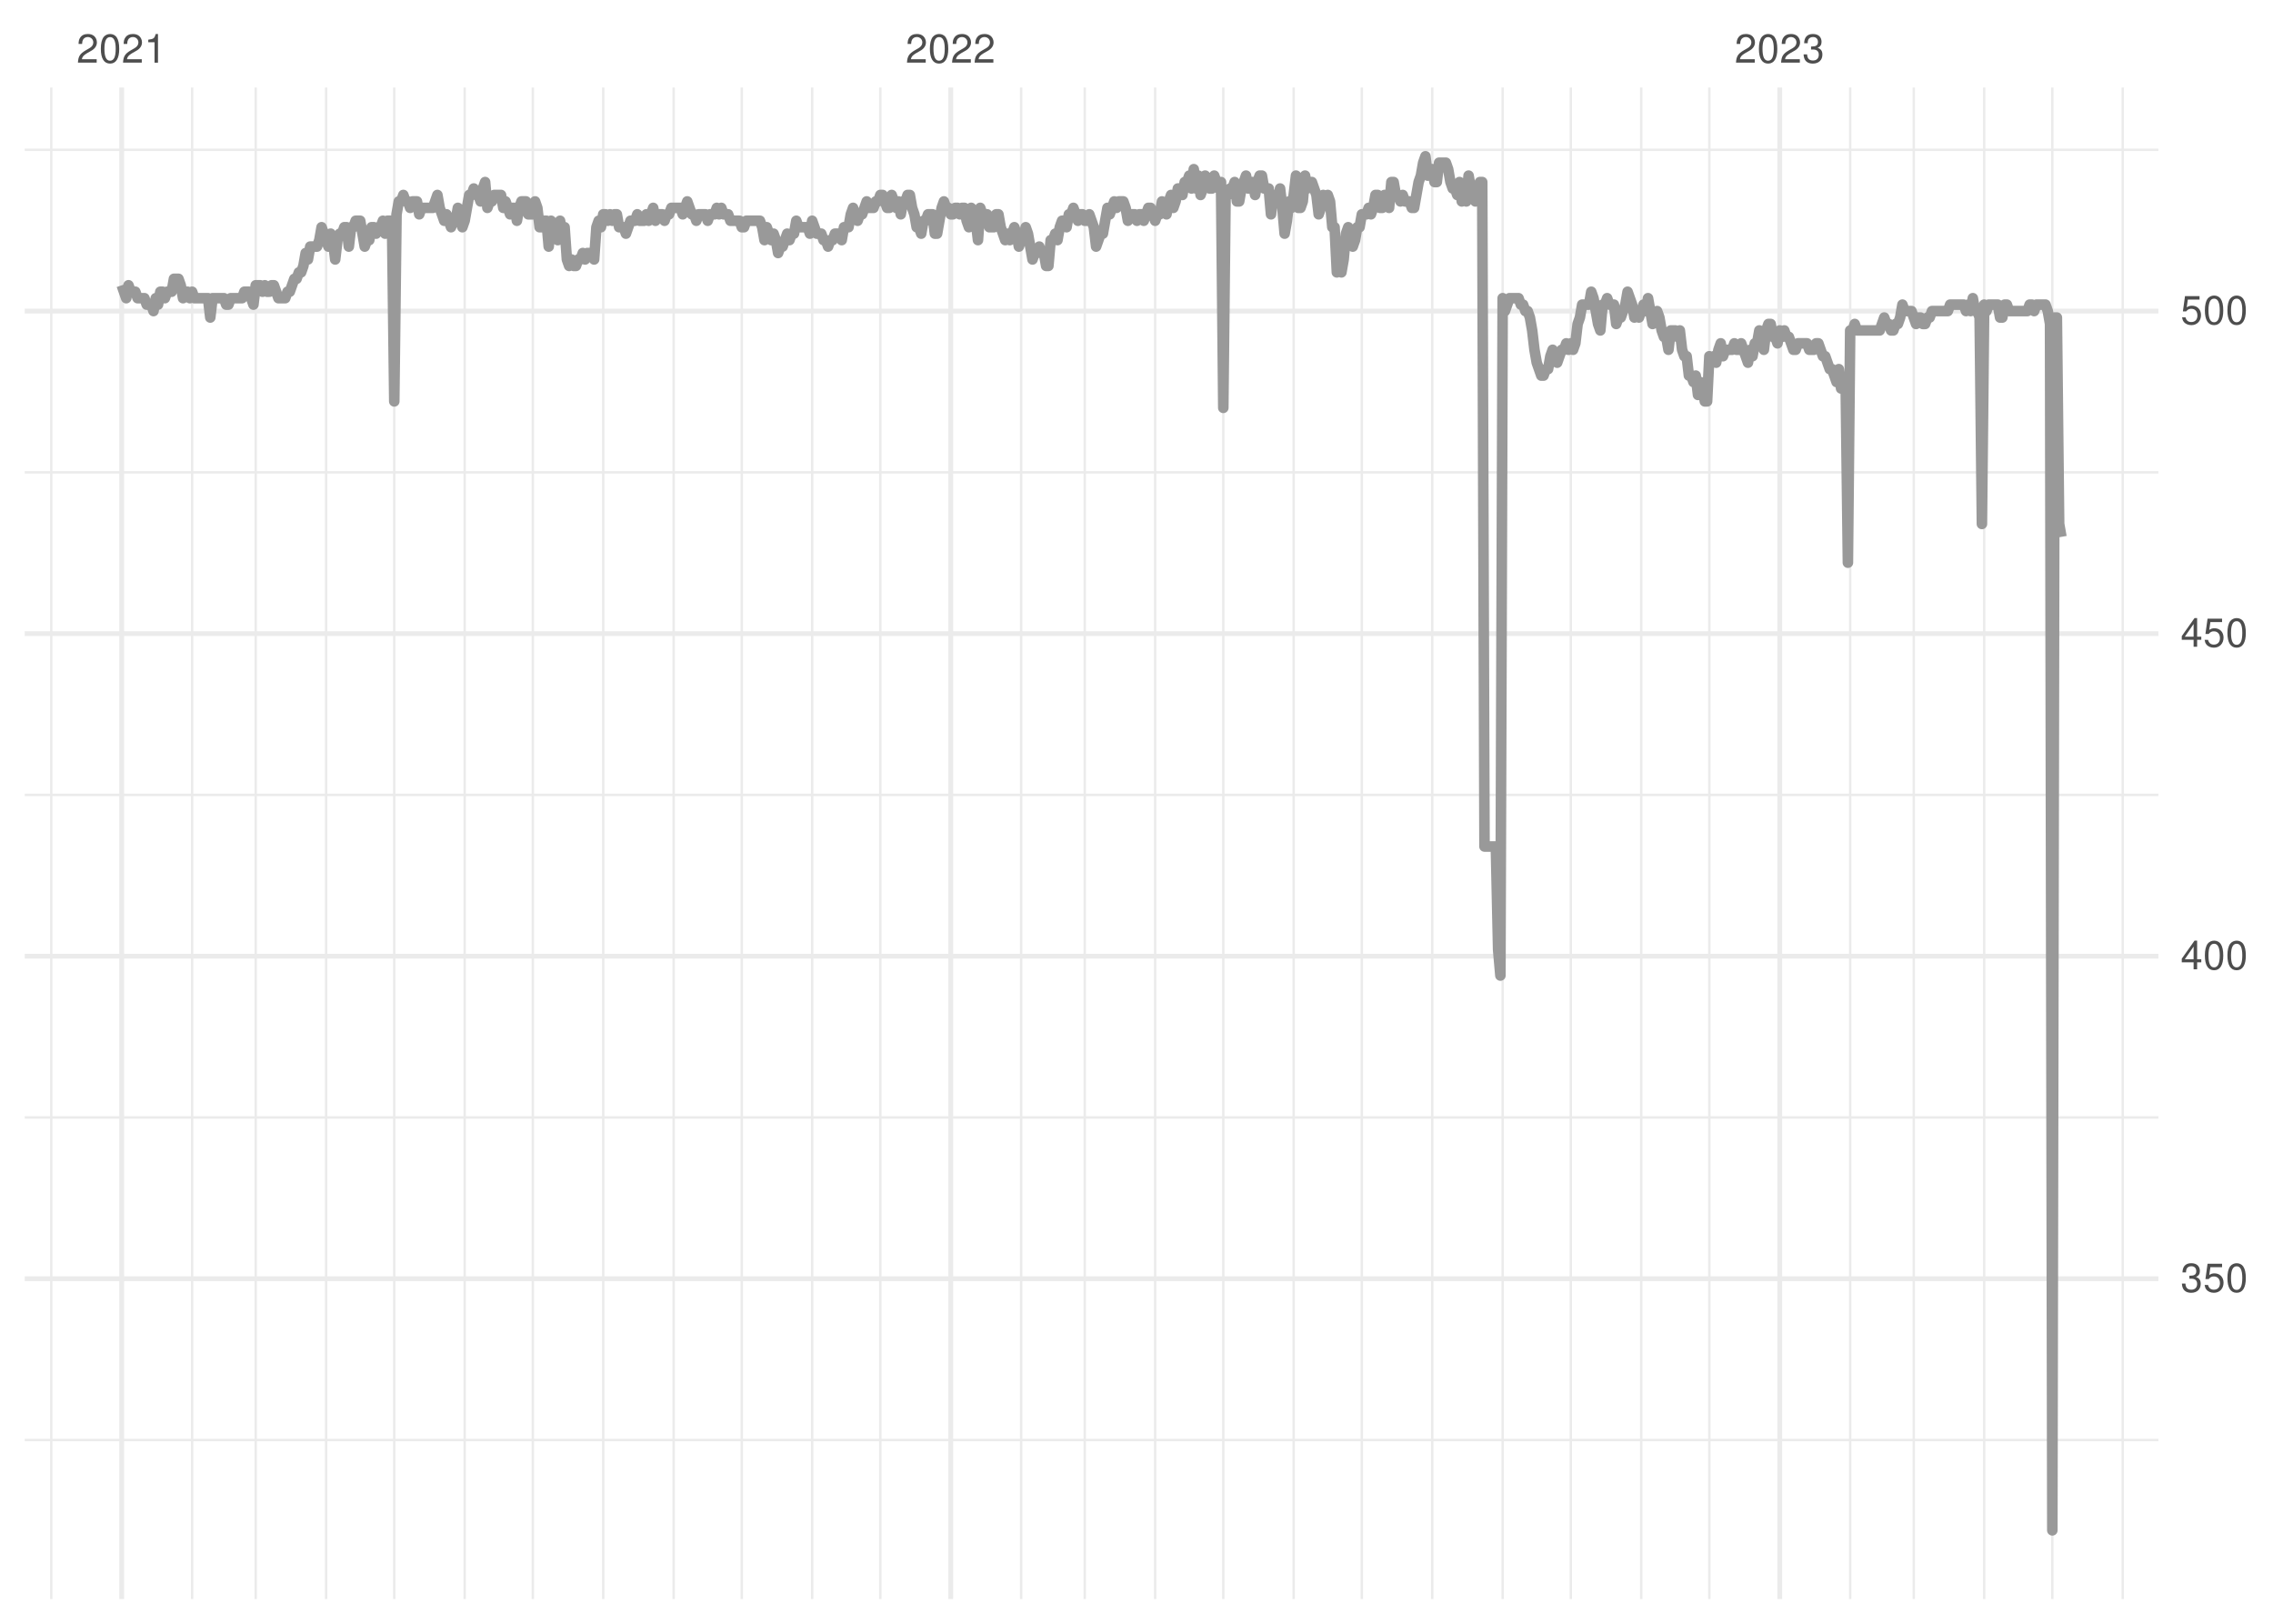 <?xml version="1.0" encoding="UTF-8"?>
<svg xmlns="http://www.w3.org/2000/svg" xmlns:xlink="http://www.w3.org/1999/xlink" width="504pt" height="360pt" viewBox="0 0 504 360" version="1.1">
<defs>
<g>
<symbol overflow="visible" id="glyph0-0">
<path style="stroke:none;" d=""/>
</symbol>
<symbol overflow="visible" id="glyph0-1">
<path style="stroke:none;" d="M 4.453 -0.766 L 1.172 -0.766 C 1.25 -1.297 1.531 -1.625 2.297 -2.094 L 3.172 -2.594 C 4.047 -3.062 4.5 -3.719 4.5 -4.5 C 4.5 -5.031 4.281 -5.531 3.922 -5.875 C 3.547 -6.203 3.094 -6.359 2.5 -6.359 C 1.703 -6.359 1.125 -6.078 0.781 -5.531 C 0.547 -5.203 0.453 -4.797 0.438 -4.156 L 1.219 -4.156 C 1.234 -4.594 1.297 -4.844 1.406 -5.062 C 1.594 -5.438 2 -5.688 2.469 -5.688 C 3.172 -5.688 3.703 -5.172 3.703 -4.484 C 3.703 -3.969 3.406 -3.531 2.859 -3.219 L 2.047 -2.75 C 0.75 -2 0.375 -1.406 0.297 -0.016 L 4.453 -0.016 Z M 4.453 -0.766 "/>
</symbol>
<symbol overflow="visible" id="glyph0-2">
<path style="stroke:none;" d="M 2.422 -6.359 C 1.844 -6.359 1.312 -6.094 0.984 -5.672 C 0.578 -5.109 0.375 -4.25 0.375 -3.078 C 0.375 -0.938 1.078 0.203 2.422 0.203 C 3.734 0.203 4.453 -0.938 4.453 -3.031 C 4.453 -4.25 4.266 -5.078 3.859 -5.672 C 3.531 -6.109 3.016 -6.359 2.422 -6.359 Z M 2.422 -5.672 C 3.25 -5.672 3.672 -4.828 3.672 -3.094 C 3.672 -1.281 3.266 -0.438 2.406 -0.438 C 1.578 -0.438 1.172 -1.312 1.172 -3.062 C 1.172 -4.828 1.578 -5.672 2.422 -5.672 Z M 2.422 -5.672 "/>
</symbol>
<symbol overflow="visible" id="glyph0-3">
<path style="stroke:none;" d="M 2.281 -4.531 L 2.281 0 L 3.047 0 L 3.047 -6.359 L 2.547 -6.359 C 2.266 -5.391 2.094 -5.25 0.891 -5.094 L 0.891 -4.531 Z M 2.281 -4.531 "/>
</symbol>
<symbol overflow="visible" id="glyph0-4">
<path style="stroke:none;" d="M 1.938 -2.922 L 2.359 -2.922 C 3.203 -2.922 3.656 -2.531 3.656 -1.766 C 3.656 -0.969 3.172 -0.484 2.375 -0.484 C 1.516 -0.484 1.109 -0.922 1.062 -1.844 L 0.281 -1.844 C 0.312 -1.344 0.406 -1 0.547 -0.719 C 0.875 -0.109 1.484 0.203 2.344 0.203 C 3.625 0.203 4.453 -0.578 4.453 -1.781 C 4.453 -2.594 4.141 -3.031 3.391 -3.297 C 3.969 -3.531 4.266 -3.969 4.266 -4.609 C 4.266 -5.703 3.547 -6.359 2.359 -6.359 C 1.109 -6.359 0.438 -5.656 0.406 -4.312 L 1.188 -4.312 C 1.203 -4.703 1.234 -4.922 1.328 -5.109 C 1.5 -5.469 1.891 -5.688 2.375 -5.688 C 3.062 -5.688 3.469 -5.266 3.469 -4.578 C 3.469 -4.141 3.312 -3.859 2.969 -3.719 C 2.766 -3.625 2.484 -3.594 1.938 -3.578 Z M 1.938 -2.922 "/>
</symbol>
<symbol overflow="visible" id="glyph0-5">
<path style="stroke:none;" d="M 4.188 -6.234 L 0.969 -6.234 L 0.5 -2.844 L 1.219 -2.844 C 1.578 -3.266 1.875 -3.422 2.359 -3.422 C 3.203 -3.422 3.719 -2.844 3.719 -1.922 C 3.719 -1.031 3.203 -0.484 2.359 -0.484 C 1.688 -0.484 1.266 -0.828 1.078 -1.531 L 0.312 -1.531 C 0.406 -1.016 0.5 -0.781 0.688 -0.547 C 1.031 -0.078 1.672 0.203 2.375 0.203 C 3.641 0.203 4.516 -0.719 4.516 -2.031 C 4.516 -3.266 3.688 -4.109 2.5 -4.109 C 2.062 -4.109 1.703 -4 1.344 -3.734 L 1.594 -5.469 L 4.188 -5.469 Z M 4.188 -6.234 "/>
</symbol>
<symbol overflow="visible" id="glyph0-6">
<path style="stroke:none;" d="M 2.875 -1.547 L 2.875 0 L 3.656 0 L 3.656 -1.547 L 4.578 -1.547 L 4.578 -2.234 L 3.656 -2.234 L 3.656 -6.359 L 3.078 -6.359 L 0.25 -2.359 L 0.25 -1.547 Z M 2.875 -2.234 L 0.922 -2.234 L 2.875 -5.047 Z M 2.875 -2.234 "/>
</symbol>
</g>
<clipPath id="clip1">
  <path d="M 5.48 319 L 478.59 319 L 478.59 320 L 5.48 320 Z M 5.48 319 "/>
</clipPath>
<clipPath id="clip2">
  <path d="M 5.48 247 L 478.59 247 L 478.59 249 L 5.48 249 Z M 5.48 247 "/>
</clipPath>
<clipPath id="clip3">
  <path d="M 5.48 175 L 478.59 175 L 478.59 177 L 5.48 177 Z M 5.48 175 "/>
</clipPath>
<clipPath id="clip4">
  <path d="M 5.48 104 L 478.59 104 L 478.59 105 L 5.48 105 Z M 5.48 104 "/>
</clipPath>
<clipPath id="clip5">
  <path d="M 5.48 32 L 478.59 32 L 478.59 34 L 5.48 34 Z M 5.48 32 "/>
</clipPath>
<clipPath id="clip6">
  <path d="M 11 19.41 L 12 19.41 L 12 354.52 L 11 354.52 Z M 11 19.41 "/>
</clipPath>
<clipPath id="clip7">
  <path d="M 42 19.41 L 43 19.41 L 43 354.52 L 42 354.52 Z M 42 19.41 "/>
</clipPath>
<clipPath id="clip8">
  <path d="M 56 19.41 L 57 19.41 L 57 354.52 L 56 354.52 Z M 56 19.41 "/>
</clipPath>
<clipPath id="clip9">
  <path d="M 72 19.41 L 73 19.41 L 73 354.52 L 72 354.52 Z M 72 19.41 "/>
</clipPath>
<clipPath id="clip10">
  <path d="M 87 19.41 L 88 19.41 L 88 354.52 L 87 354.52 Z M 87 19.41 "/>
</clipPath>
<clipPath id="clip11">
  <path d="M 102 19.41 L 104 19.41 L 104 354.52 L 102 354.52 Z M 102 19.41 "/>
</clipPath>
<clipPath id="clip12">
  <path d="M 117 19.41 L 119 19.41 L 119 354.52 L 117 354.52 Z M 117 19.41 "/>
</clipPath>
<clipPath id="clip13">
  <path d="M 133 19.41 L 135 19.41 L 135 354.52 L 133 354.52 Z M 133 19.41 "/>
</clipPath>
<clipPath id="clip14">
  <path d="M 149 19.41 L 150 19.41 L 150 354.52 L 149 354.52 Z M 149 19.41 "/>
</clipPath>
<clipPath id="clip15">
  <path d="M 164 19.41 L 165 19.41 L 165 354.52 L 164 354.52 Z M 164 19.41 "/>
</clipPath>
<clipPath id="clip16">
  <path d="M 179 19.41 L 181 19.41 L 181 354.52 L 179 354.52 Z M 179 19.41 "/>
</clipPath>
<clipPath id="clip17">
  <path d="M 194 19.41 L 196 19.41 L 196 354.52 L 194 354.52 Z M 194 19.41 "/>
</clipPath>
<clipPath id="clip18">
  <path d="M 226 19.41 L 227 19.41 L 227 354.52 L 226 354.52 Z M 226 19.41 "/>
</clipPath>
<clipPath id="clip19">
  <path d="M 240 19.41 L 241 19.41 L 241 354.52 L 240 354.52 Z M 240 19.41 "/>
</clipPath>
<clipPath id="clip20">
  <path d="M 255 19.41 L 257 19.41 L 257 354.52 L 255 354.52 Z M 255 19.41 "/>
</clipPath>
<clipPath id="clip21">
  <path d="M 270 19.41 L 272 19.41 L 272 354.52 L 270 354.52 Z M 270 19.41 "/>
</clipPath>
<clipPath id="clip22">
  <path d="M 286 19.41 L 288 19.41 L 288 354.52 L 286 354.52 Z M 286 19.41 "/>
</clipPath>
<clipPath id="clip23">
  <path d="M 301 19.41 L 303 19.41 L 303 354.52 L 301 354.52 Z M 301 19.41 "/>
</clipPath>
<clipPath id="clip24">
  <path d="M 317 19.41 L 318 19.41 L 318 354.52 L 317 354.52 Z M 317 19.41 "/>
</clipPath>
<clipPath id="clip25">
  <path d="M 332 19.41 L 334 19.41 L 334 354.52 L 332 354.52 Z M 332 19.41 "/>
</clipPath>
<clipPath id="clip26">
  <path d="M 348 19.41 L 349 19.41 L 349 354.52 L 348 354.52 Z M 348 19.41 "/>
</clipPath>
<clipPath id="clip27">
  <path d="M 363 19.41 L 365 19.41 L 365 354.52 L 363 354.52 Z M 363 19.41 "/>
</clipPath>
<clipPath id="clip28">
  <path d="M 378 19.41 L 380 19.41 L 380 354.52 L 378 354.52 Z M 378 19.41 "/>
</clipPath>
<clipPath id="clip29">
  <path d="M 409 19.41 L 411 19.41 L 411 354.52 L 409 354.52 Z M 409 19.41 "/>
</clipPath>
<clipPath id="clip30">
  <path d="M 424 19.41 L 425 19.41 L 425 354.52 L 424 354.52 Z M 424 19.41 "/>
</clipPath>
<clipPath id="clip31">
  <path d="M 439 19.41 L 441 19.41 L 441 354.52 L 439 354.52 Z M 439 19.41 "/>
</clipPath>
<clipPath id="clip32">
  <path d="M 454 19.41 L 456 19.41 L 456 354.52 L 454 354.52 Z M 454 19.41 "/>
</clipPath>
<clipPath id="clip33">
  <path d="M 470 19.41 L 471 19.41 L 471 354.52 L 470 354.52 Z M 470 19.41 "/>
</clipPath>
<clipPath id="clip34">
  <path d="M 5.48 282 L 478.59 282 L 478.59 285 L 5.48 285 Z M 5.48 282 "/>
</clipPath>
<clipPath id="clip35">
  <path d="M 5.48 211 L 478.59 211 L 478.59 213 L 5.48 213 Z M 5.48 211 "/>
</clipPath>
<clipPath id="clip36">
  <path d="M 5.48 139 L 478.59 139 L 478.59 142 L 5.48 142 Z M 5.48 139 "/>
</clipPath>
<clipPath id="clip37">
  <path d="M 5.48 68 L 478.59 68 L 478.59 70 L 5.48 70 Z M 5.48 68 "/>
</clipPath>
<clipPath id="clip38">
  <path d="M 26 19.41 L 28 19.41 L 28 354.52 L 26 354.52 Z M 26 19.41 "/>
</clipPath>
<clipPath id="clip39">
  <path d="M 210 19.41 L 212 19.41 L 212 354.52 L 210 354.52 Z M 210 19.41 "/>
</clipPath>
<clipPath id="clip40">
  <path d="M 394 19.41 L 396 19.41 L 396 354.52 L 394 354.52 Z M 394 19.41 "/>
</clipPath>
</defs>
<g id="surface11">
<rect x="0" y="0" width="504" height="360" style="fill:rgb(100%,100%,100%);fill-opacity:1;stroke:none;"/>
<g clip-path="url(#clip1)" clip-rule="nonzero">
<path style="fill:none;stroke-width:0.533;stroke-linecap:butt;stroke-linejoin:round;stroke:rgb(92.157%,92.157%,92.157%);stroke-opacity:1;stroke-miterlimit:10;" d="M 5.48 319.266 L 478.59 319.266 "/>
</g>
<g clip-path="url(#clip2)" clip-rule="nonzero">
<path style="fill:none;stroke-width:0.533;stroke-linecap:butt;stroke-linejoin:round;stroke:rgb(92.157%,92.157%,92.157%);stroke-opacity:1;stroke-miterlimit:10;" d="M 5.48 247.75 L 478.59 247.75 "/>
</g>
<g clip-path="url(#clip3)" clip-rule="nonzero">
<path style="fill:none;stroke-width:0.533;stroke-linecap:butt;stroke-linejoin:round;stroke:rgb(92.157%,92.157%,92.157%);stroke-opacity:1;stroke-miterlimit:10;" d="M 5.48 176.238 L 478.59 176.238 "/>
</g>
<g clip-path="url(#clip4)" clip-rule="nonzero">
<path style="fill:none;stroke-width:0.533;stroke-linecap:butt;stroke-linejoin:round;stroke:rgb(92.157%,92.157%,92.157%);stroke-opacity:1;stroke-miterlimit:10;" d="M 5.48 104.727 L 478.59 104.727 "/>
</g>
<g clip-path="url(#clip5)" clip-rule="nonzero">
<path style="fill:none;stroke-width:0.533;stroke-linecap:butt;stroke-linejoin:round;stroke:rgb(92.157%,92.157%,92.157%);stroke-opacity:1;stroke-miterlimit:10;" d="M 5.48 33.215 L 478.59 33.215 "/>
</g>
<g clip-path="url(#clip6)" clip-rule="nonzero">
<path style="fill:none;stroke-width:0.533;stroke-linecap:butt;stroke-linejoin:round;stroke:rgb(92.157%,92.157%,92.157%);stroke-opacity:1;stroke-miterlimit:10;" d="M 11.371 354.52 L 11.371 19.41 "/>
</g>
<g clip-path="url(#clip7)" clip-rule="nonzero">
<path style="fill:none;stroke-width:0.533;stroke-linecap:butt;stroke-linejoin:round;stroke:rgb(92.157%,92.157%,92.157%);stroke-opacity:1;stroke-miterlimit:10;" d="M 42.598 354.52 L 42.598 19.41 "/>
</g>
<g clip-path="url(#clip8)" clip-rule="nonzero">
<path style="fill:none;stroke-width:0.533;stroke-linecap:butt;stroke-linejoin:round;stroke:rgb(92.157%,92.157%,92.157%);stroke-opacity:1;stroke-miterlimit:10;" d="M 56.699 354.52 L 56.699 19.41 "/>
</g>
<g clip-path="url(#clip9)" clip-rule="nonzero">
<path style="fill:none;stroke-width:0.533;stroke-linecap:butt;stroke-linejoin:round;stroke:rgb(92.157%,92.157%,92.157%);stroke-opacity:1;stroke-miterlimit:10;" d="M 72.312 354.52 L 72.312 19.41 "/>
</g>
<g clip-path="url(#clip10)" clip-rule="nonzero">
<path style="fill:none;stroke-width:0.533;stroke-linecap:butt;stroke-linejoin:round;stroke:rgb(92.157%,92.157%,92.157%);stroke-opacity:1;stroke-miterlimit:10;" d="M 87.422 354.52 L 87.422 19.41 "/>
</g>
<g clip-path="url(#clip11)" clip-rule="nonzero">
<path style="fill:none;stroke-width:0.533;stroke-linecap:butt;stroke-linejoin:round;stroke:rgb(92.157%,92.157%,92.157%);stroke-opacity:1;stroke-miterlimit:10;" d="M 103.031 354.52 L 103.031 19.41 "/>
</g>
<g clip-path="url(#clip12)" clip-rule="nonzero">
<path style="fill:none;stroke-width:0.533;stroke-linecap:butt;stroke-linejoin:round;stroke:rgb(92.157%,92.157%,92.157%);stroke-opacity:1;stroke-miterlimit:10;" d="M 118.141 354.52 L 118.141 19.41 "/>
</g>
<g clip-path="url(#clip13)" clip-rule="nonzero">
<path style="fill:none;stroke-width:0.533;stroke-linecap:butt;stroke-linejoin:round;stroke:rgb(92.157%,92.157%,92.157%);stroke-opacity:1;stroke-miterlimit:10;" d="M 133.754 354.52 L 133.754 19.41 "/>
</g>
<g clip-path="url(#clip14)" clip-rule="nonzero">
<path style="fill:none;stroke-width:0.533;stroke-linecap:butt;stroke-linejoin:round;stroke:rgb(92.157%,92.157%,92.157%);stroke-opacity:1;stroke-miterlimit:10;" d="M 149.367 354.52 L 149.367 19.41 "/>
</g>
<g clip-path="url(#clip15)" clip-rule="nonzero">
<path style="fill:none;stroke-width:0.533;stroke-linecap:butt;stroke-linejoin:round;stroke:rgb(92.157%,92.157%,92.157%);stroke-opacity:1;stroke-miterlimit:10;" d="M 164.477 354.52 L 164.477 19.41 "/>
</g>
<g clip-path="url(#clip16)" clip-rule="nonzero">
<path style="fill:none;stroke-width:0.533;stroke-linecap:butt;stroke-linejoin:round;stroke:rgb(92.157%,92.157%,92.157%);stroke-opacity:1;stroke-miterlimit:10;" d="M 180.086 354.52 L 180.086 19.41 "/>
</g>
<g clip-path="url(#clip17)" clip-rule="nonzero">
<path style="fill:none;stroke-width:0.533;stroke-linecap:butt;stroke-linejoin:round;stroke:rgb(92.157%,92.157%,92.157%);stroke-opacity:1;stroke-miterlimit:10;" d="M 195.195 354.52 L 195.195 19.41 "/>
</g>
<g clip-path="url(#clip18)" clip-rule="nonzero">
<path style="fill:none;stroke-width:0.533;stroke-linecap:butt;stroke-linejoin:round;stroke:rgb(92.157%,92.157%,92.157%);stroke-opacity:1;stroke-miterlimit:10;" d="M 226.422 354.52 L 226.422 19.41 "/>
</g>
<g clip-path="url(#clip19)" clip-rule="nonzero">
<path style="fill:none;stroke-width:0.533;stroke-linecap:butt;stroke-linejoin:round;stroke:rgb(92.157%,92.157%,92.157%);stroke-opacity:1;stroke-miterlimit:10;" d="M 240.523 354.52 L 240.523 19.41 "/>
</g>
<g clip-path="url(#clip20)" clip-rule="nonzero">
<path style="fill:none;stroke-width:0.533;stroke-linecap:butt;stroke-linejoin:round;stroke:rgb(92.157%,92.157%,92.157%);stroke-opacity:1;stroke-miterlimit:10;" d="M 256.137 354.52 L 256.137 19.41 "/>
</g>
<g clip-path="url(#clip21)" clip-rule="nonzero">
<path style="fill:none;stroke-width:0.533;stroke-linecap:butt;stroke-linejoin:round;stroke:rgb(92.157%,92.157%,92.157%);stroke-opacity:1;stroke-miterlimit:10;" d="M 271.246 354.52 L 271.246 19.41 "/>
</g>
<g clip-path="url(#clip22)" clip-rule="nonzero">
<path style="fill:none;stroke-width:0.533;stroke-linecap:butt;stroke-linejoin:round;stroke:rgb(92.157%,92.157%,92.157%);stroke-opacity:1;stroke-miterlimit:10;" d="M 286.855 354.52 L 286.855 19.41 "/>
</g>
<g clip-path="url(#clip23)" clip-rule="nonzero">
<path style="fill:none;stroke-width:0.533;stroke-linecap:butt;stroke-linejoin:round;stroke:rgb(92.157%,92.157%,92.157%);stroke-opacity:1;stroke-miterlimit:10;" d="M 301.965 354.52 L 301.965 19.41 "/>
</g>
<g clip-path="url(#clip24)" clip-rule="nonzero">
<path style="fill:none;stroke-width:0.533;stroke-linecap:butt;stroke-linejoin:round;stroke:rgb(92.157%,92.157%,92.157%);stroke-opacity:1;stroke-miterlimit:10;" d="M 317.578 354.52 L 317.578 19.41 "/>
</g>
<g clip-path="url(#clip25)" clip-rule="nonzero">
<path style="fill:none;stroke-width:0.533;stroke-linecap:butt;stroke-linejoin:round;stroke:rgb(92.157%,92.157%,92.157%);stroke-opacity:1;stroke-miterlimit:10;" d="M 333.191 354.52 L 333.191 19.41 "/>
</g>
<g clip-path="url(#clip26)" clip-rule="nonzero">
<path style="fill:none;stroke-width:0.533;stroke-linecap:butt;stroke-linejoin:round;stroke:rgb(92.157%,92.157%,92.157%);stroke-opacity:1;stroke-miterlimit:10;" d="M 348.301 354.52 L 348.301 19.41 "/>
</g>
<g clip-path="url(#clip27)" clip-rule="nonzero">
<path style="fill:none;stroke-width:0.533;stroke-linecap:butt;stroke-linejoin:round;stroke:rgb(92.157%,92.157%,92.157%);stroke-opacity:1;stroke-miterlimit:10;" d="M 363.914 354.52 L 363.914 19.41 "/>
</g>
<g clip-path="url(#clip28)" clip-rule="nonzero">
<path style="fill:none;stroke-width:0.533;stroke-linecap:butt;stroke-linejoin:round;stroke:rgb(92.157%,92.157%,92.157%);stroke-opacity:1;stroke-miterlimit:10;" d="M 379.02 354.52 L 379.02 19.41 "/>
</g>
<g clip-path="url(#clip29)" clip-rule="nonzero">
<path style="fill:none;stroke-width:0.533;stroke-linecap:butt;stroke-linejoin:round;stroke:rgb(92.157%,92.157%,92.157%);stroke-opacity:1;stroke-miterlimit:10;" d="M 410.246 354.52 L 410.246 19.41 "/>
</g>
<g clip-path="url(#clip30)" clip-rule="nonzero">
<path style="fill:none;stroke-width:0.533;stroke-linecap:butt;stroke-linejoin:round;stroke:rgb(92.157%,92.157%,92.157%);stroke-opacity:1;stroke-miterlimit:10;" d="M 424.348 354.52 L 424.348 19.41 "/>
</g>
<g clip-path="url(#clip31)" clip-rule="nonzero">
<path style="fill:none;stroke-width:0.533;stroke-linecap:butt;stroke-linejoin:round;stroke:rgb(92.157%,92.157%,92.157%);stroke-opacity:1;stroke-miterlimit:10;" d="M 439.961 354.52 L 439.961 19.41 "/>
</g>
<g clip-path="url(#clip32)" clip-rule="nonzero">
<path style="fill:none;stroke-width:0.533;stroke-linecap:butt;stroke-linejoin:round;stroke:rgb(92.157%,92.157%,92.157%);stroke-opacity:1;stroke-miterlimit:10;" d="M 455.07 354.52 L 455.07 19.41 "/>
</g>
<g clip-path="url(#clip33)" clip-rule="nonzero">
<path style="fill:none;stroke-width:0.533;stroke-linecap:butt;stroke-linejoin:round;stroke:rgb(92.157%,92.157%,92.157%);stroke-opacity:1;stroke-miterlimit:10;" d="M 470.684 354.52 L 470.684 19.41 "/>
</g>
<g clip-path="url(#clip34)" clip-rule="nonzero">
<path style="fill:none;stroke-width:1.067;stroke-linecap:butt;stroke-linejoin:round;stroke:rgb(92.157%,92.157%,92.157%);stroke-opacity:1;stroke-miterlimit:10;" d="M 5.48 283.508 L 478.59 283.508 "/>
</g>
<g clip-path="url(#clip35)" clip-rule="nonzero">
<path style="fill:none;stroke-width:1.067;stroke-linecap:butt;stroke-linejoin:round;stroke:rgb(92.157%,92.157%,92.157%);stroke-opacity:1;stroke-miterlimit:10;" d="M 5.48 211.996 L 478.59 211.996 "/>
</g>
<g clip-path="url(#clip36)" clip-rule="nonzero">
<path style="fill:none;stroke-width:1.067;stroke-linecap:butt;stroke-linejoin:round;stroke:rgb(92.157%,92.157%,92.157%);stroke-opacity:1;stroke-miterlimit:10;" d="M 5.48 140.48 L 478.59 140.48 "/>
</g>
<g clip-path="url(#clip37)" clip-rule="nonzero">
<path style="fill:none;stroke-width:1.067;stroke-linecap:butt;stroke-linejoin:round;stroke:rgb(92.157%,92.157%,92.157%);stroke-opacity:1;stroke-miterlimit:10;" d="M 5.48 68.969 L 478.59 68.969 "/>
</g>
<g clip-path="url(#clip38)" clip-rule="nonzero">
<path style="fill:none;stroke-width:1.067;stroke-linecap:butt;stroke-linejoin:round;stroke:rgb(92.157%,92.157%,92.157%);stroke-opacity:1;stroke-miterlimit:10;" d="M 26.984 354.52 L 26.984 19.41 "/>
</g>
<g clip-path="url(#clip39)" clip-rule="nonzero">
<path style="fill:none;stroke-width:1.067;stroke-linecap:butt;stroke-linejoin:round;stroke:rgb(92.157%,92.157%,92.157%);stroke-opacity:1;stroke-miterlimit:10;" d="M 210.809 354.52 L 210.809 19.41 "/>
</g>
<g clip-path="url(#clip40)" clip-rule="nonzero">
<path style="fill:none;stroke-width:1.067;stroke-linecap:butt;stroke-linejoin:round;stroke:rgb(92.157%,92.157%,92.157%);stroke-opacity:1;stroke-miterlimit:10;" d="M 394.633 354.52 L 394.633 19.41 "/>
</g>
<path style="fill:none;stroke-width:2.347;stroke-linecap:butt;stroke-linejoin:round;stroke:rgb(60%,60%,60%);stroke-opacity:1;stroke-miterlimit:10;" d="M 26.984 63.25 L 27.992 66.109 L 28.496 63.25 L 29 64.68 L 30.008 64.68 L 30.512 66.109 L 32.02 66.109 L 32.523 67.539 L 33.531 67.539 L 34.035 68.969 L 34.539 66.109 L 35.043 67.539 L 35.547 64.68 L 36.051 64.68 L 36.555 66.109 L 37.059 64.68 L 38.062 64.68 L 38.566 61.816 L 39.574 61.816 L 40.078 63.25 L 40.582 66.109 L 41.086 64.68 L 41.59 64.68 L 42.094 66.109 L 42.598 64.68 L 43.102 66.109 L 46.121 66.109 L 46.625 70.398 L 47.129 66.109 L 49.648 66.109 L 50.152 67.539 L 50.656 67.539 L 51.16 66.109 L 53.676 66.109 L 54.18 64.68 L 55.188 64.68 L 56.195 67.539 L 56.699 63.25 L 57.707 63.25 L 58.211 64.68 L 58.715 63.25 L 59.215 64.68 L 59.719 64.68 L 60.223 63.25 L 60.727 63.25 L 61.734 66.109 L 63.246 66.109 L 63.75 64.68 L 64.254 64.68 L 64.758 63.25 L 65.262 61.816 L 65.766 61.816 L 66.266 60.387 L 66.77 60.387 L 67.273 58.957 L 67.777 56.098 L 68.281 57.527 L 68.785 54.668 L 70.297 54.668 L 70.801 53.238 L 71.305 50.375 L 71.809 51.805 L 72.312 53.238 L 72.816 54.668 L 73.316 51.805 L 73.82 53.238 L 74.324 57.527 L 74.828 53.238 L 75.332 51.805 L 75.836 51.805 L 76.34 50.375 L 76.844 50.375 L 77.348 54.668 L 77.852 50.375 L 78.355 50.375 L 78.859 48.945 L 79.867 48.945 L 80.371 51.805 L 80.871 54.668 L 81.375 53.238 L 81.879 53.238 L 82.383 50.375 L 82.887 50.375 L 83.391 51.805 L 83.895 50.375 L 84.398 50.375 L 84.902 48.945 L 85.406 51.805 L 85.91 48.945 L 86.918 48.945 L 87.422 88.992 L 87.922 47.516 L 88.426 44.656 L 88.93 44.656 L 89.434 43.227 L 89.938 44.656 L 90.441 44.656 L 90.945 46.086 L 91.449 44.656 L 92.457 44.656 L 92.961 47.516 L 93.465 46.086 L 95.98 46.086 L 96.988 43.227 L 97.492 46.086 L 98.5 48.945 L 99.004 47.516 L 100.012 50.375 L 100.516 48.945 L 101.02 48.945 L 101.523 46.086 L 102.023 48.945 L 102.527 50.375 L 103.031 48.945 L 104.039 43.227 L 104.543 43.227 L 105.047 41.793 L 105.551 43.227 L 106.055 43.227 L 106.559 44.656 L 107.062 41.793 L 107.566 40.363 L 108.07 46.086 L 108.574 44.656 L 109.074 44.656 L 109.578 43.227 L 111.09 43.227 L 111.594 46.086 L 112.098 44.656 L 113.105 47.516 L 113.609 46.086 L 114.113 46.086 L 114.617 48.945 L 115.121 46.086 L 115.625 44.656 L 116.629 44.656 L 117.133 47.516 L 118.141 47.516 L 118.645 44.656 L 119.148 46.086 L 119.652 50.375 L 120.156 50.375 L 120.66 48.945 L 121.164 48.945 L 121.668 54.668 L 122.172 48.945 L 122.676 50.375 L 123.176 50.375 L 123.68 53.238 L 124.184 48.945 L 124.688 51.805 L 125.191 50.375 L 125.695 57.527 L 126.199 58.957 L 126.703 57.527 L 127.207 58.957 L 127.711 58.957 L 128.215 57.527 L 128.719 57.527 L 129.223 56.098 L 129.727 57.527 L 130.227 56.098 L 131.234 56.098 L 131.738 57.527 L 132.242 50.375 L 132.746 48.945 L 133.25 50.375 L 133.754 47.516 L 134.258 47.516 L 134.762 48.945 L 135.266 47.516 L 135.77 48.945 L 136.273 47.516 L 136.777 47.516 L 137.281 50.375 L 138.285 50.375 L 138.789 51.805 L 139.797 48.945 L 140.805 48.945 L 141.309 47.516 L 141.812 48.945 L 142.82 48.945 L 143.324 47.516 L 143.828 48.945 L 144.332 47.516 L 144.832 46.086 L 145.336 48.945 L 145.84 47.516 L 146.848 47.516 L 147.352 48.945 L 147.855 47.516 L 148.359 47.516 L 148.863 46.086 L 150.879 46.086 L 151.383 47.516 L 151.883 46.086 L 152.387 44.656 L 153.395 47.516 L 153.898 47.516 L 154.402 48.945 L 154.906 47.516 L 156.418 47.516 L 156.922 48.945 L 157.426 47.516 L 158.434 47.516 L 158.934 46.086 L 159.438 47.516 L 159.941 46.086 L 160.445 47.516 L 161.453 47.516 L 161.957 48.945 L 163.973 48.945 L 164.477 50.375 L 164.98 50.375 L 165.484 48.945 L 168.504 48.945 L 169.008 50.375 L 169.512 53.238 L 170.016 50.375 L 170.52 51.805 L 171.023 53.238 L 171.527 51.805 L 172.031 53.238 L 172.535 56.098 L 173.035 54.668 L 173.539 54.668 L 174.043 53.238 L 174.547 51.805 L 175.051 53.238 L 175.555 51.805 L 176.059 51.805 L 176.562 48.945 L 177.066 50.375 L 179.082 50.375 L 179.586 51.805 L 180.086 48.945 L 181.094 51.805 L 182.102 51.805 L 182.605 53.238 L 183.109 53.238 L 183.613 54.668 L 184.117 53.238 L 184.621 53.238 L 185.125 51.805 L 186.133 51.805 L 186.637 53.238 L 187.137 50.375 L 188.145 50.375 L 188.648 47.516 L 189.152 46.086 L 190.16 48.945 L 190.664 47.516 L 191.168 47.516 L 192.176 44.656 L 192.68 46.086 L 193.688 46.086 L 194.188 44.656 L 194.691 44.656 L 195.195 43.227 L 195.699 43.227 L 196.707 46.086 L 197.211 46.086 L 197.715 43.227 L 198.723 46.086 L 199.227 44.656 L 199.73 47.516 L 200.234 44.656 L 200.738 44.656 L 201.242 43.227 L 201.742 43.227 L 202.246 46.086 L 202.75 47.516 L 203.254 50.375 L 203.758 50.375 L 204.262 51.805 L 204.766 48.945 L 205.27 48.945 L 205.773 47.516 L 206.781 47.516 L 207.285 51.805 L 207.789 51.805 L 208.293 48.945 L 208.793 46.086 L 209.297 44.656 L 209.801 46.086 L 210.305 46.086 L 210.809 47.516 L 211.312 47.516 L 211.816 46.086 L 212.32 46.086 L 212.824 47.516 L 213.328 46.086 L 213.832 46.086 L 214.336 48.945 L 214.84 50.375 L 215.344 46.086 L 215.844 47.516 L 216.348 48.945 L 216.852 53.238 L 217.355 46.086 L 218.363 48.945 L 218.867 47.516 L 219.371 50.375 L 220.379 50.375 L 220.883 47.516 L 221.387 47.516 L 221.891 50.375 L 222.395 51.805 L 222.895 53.238 L 223.398 51.805 L 223.902 53.238 L 224.406 51.805 L 224.91 50.375 L 225.414 51.805 L 225.918 54.668 L 226.422 53.238 L 226.926 53.238 L 227.43 50.375 L 227.934 51.805 L 228.438 54.668 L 228.941 57.527 L 229.445 56.098 L 229.945 56.098 L 230.449 54.668 L 230.953 56.098 L 231.457 56.098 L 231.961 58.957 L 232.465 58.957 L 232.969 53.238 L 233.473 53.238 L 233.977 51.805 L 234.48 53.238 L 234.984 50.375 L 235.488 48.945 L 235.992 48.945 L 236.496 50.375 L 236.996 47.516 L 237.5 47.516 L 238.004 46.086 L 239.012 48.945 L 239.516 47.516 L 240.02 47.516 L 240.523 48.945 L 241.027 48.945 L 241.531 47.516 L 242.539 50.375 L 243.043 54.668 L 243.547 53.238 L 244.047 51.805 L 244.551 51.805 L 245.559 46.086 L 246.062 47.516 L 247.07 44.656 L 247.574 46.086 L 248.078 44.656 L 249.086 44.656 L 249.59 46.086 L 250.094 48.945 L 250.598 47.516 L 251.602 47.516 L 252.105 48.945 L 252.609 47.516 L 253.113 47.516 L 253.617 48.945 L 254.625 46.086 L 255.129 46.086 L 256.137 48.945 L 256.641 47.516 L 257.145 47.516 L 257.648 44.656 L 258.152 46.086 L 258.652 47.516 L 259.156 44.656 L 259.66 43.227 L 260.164 46.086 L 260.668 44.656 L 261.172 41.793 L 261.676 41.793 L 262.18 43.227 L 262.684 40.363 L 263.188 40.363 L 263.691 38.934 L 264.195 41.793 L 264.699 37.504 L 265.203 41.793 L 265.703 38.934 L 266.207 43.227 L 266.711 41.793 L 267.215 38.934 L 268.223 41.793 L 268.727 41.793 L 269.23 38.934 L 270.238 41.793 L 270.742 40.363 L 271.246 90.422 L 271.75 43.227 L 272.254 43.227 L 272.754 41.793 L 273.258 41.793 L 273.762 40.363 L 274.266 44.656 L 274.77 44.656 L 275.273 41.793 L 276.281 38.934 L 276.785 41.793 L 277.289 40.363 L 277.793 40.363 L 278.297 43.227 L 278.801 40.363 L 279.305 38.934 L 279.805 38.934 L 280.309 41.793 L 281.316 41.793 L 281.82 47.516 L 282.324 43.227 L 282.828 43.227 L 283.332 44.656 L 283.836 41.793 L 284.34 46.086 L 284.844 51.805 L 285.348 48.945 L 285.852 44.656 L 286.355 46.086 L 286.855 43.227 L 287.359 38.934 L 287.863 46.086 L 288.367 46.086 L 288.871 44.656 L 289.375 38.934 L 289.879 41.793 L 290.383 40.363 L 290.887 40.363 L 291.391 41.793 L 291.895 43.227 L 292.398 47.516 L 292.902 46.086 L 293.406 43.227 L 293.906 44.656 L 294.41 43.227 L 294.914 44.656 L 295.418 50.375 L 295.922 50.375 L 296.426 60.387 L 296.93 57.527 L 297.434 60.387 L 297.938 57.527 L 298.441 51.805 L 298.945 50.375 L 299.449 51.805 L 299.953 54.668 L 300.457 53.238 L 300.957 50.375 L 301.461 50.375 L 301.965 47.516 L 302.973 47.516 L 303.477 46.086 L 303.98 47.516 L 304.484 46.086 L 304.988 43.227 L 305.492 43.227 L 305.996 46.086 L 306.5 46.086 L 307.004 43.227 L 307.508 43.227 L 308.008 46.086 L 308.512 40.363 L 309.016 40.363 L 309.52 43.227 L 310.023 43.227 L 310.527 44.656 L 311.031 43.227 L 311.535 44.656 L 312.543 44.656 L 313.047 46.086 L 313.551 46.086 L 314.055 43.227 L 314.559 40.363 L 315.059 38.934 L 315.562 36.074 L 316.066 34.645 L 316.57 38.934 L 317.074 37.504 L 317.578 37.504 L 318.082 40.363 L 318.586 40.363 L 319.09 36.074 L 320.602 36.074 L 321.105 37.504 L 321.609 40.363 L 322.113 41.793 L 322.613 41.793 L 323.117 43.227 L 323.621 40.363 L 324.125 44.656 L 324.629 43.227 L 325.133 44.656 L 325.637 38.934 L 326.141 41.793 L 326.645 43.227 L 327.148 44.656 L 327.652 43.227 L 328.156 40.363 L 328.66 40.363 L 329.164 187.68 L 331.68 187.68 L 332.184 210.566 L 332.688 216.285 L 333.191 66.109 L 333.695 68.969 L 334.703 66.109 L 336.715 66.109 L 337.219 67.539 L 337.723 67.539 L 338.227 68.969 L 338.73 68.969 L 339.234 70.398 L 339.738 73.262 L 340.242 77.551 L 340.746 80.41 L 341.25 81.84 L 341.754 83.273 L 342.258 83.273 L 342.762 81.84 L 343.266 81.84 L 343.766 78.98 L 344.27 77.551 L 345.277 80.41 L 346.285 77.551 L 346.789 77.551 L 347.293 76.121 L 347.797 77.551 L 348.301 76.121 L 348.805 77.551 L 349.309 76.121 L 349.812 71.828 L 350.316 70.398 L 350.816 67.539 L 352.328 67.539 L 352.832 64.68 L 353.336 66.109 L 354.344 71.828 L 354.848 73.262 L 355.352 67.539 L 355.855 67.539 L 356.359 66.109 L 356.863 67.539 L 357.867 67.539 L 358.371 71.828 L 358.875 70.398 L 359.379 70.398 L 360.387 67.539 L 360.891 64.68 L 361.898 67.539 L 362.402 70.398 L 362.906 68.969 L 363.41 70.398 L 364.418 67.539 L 364.918 68.969 L 365.422 66.109 L 366.43 71.828 L 367.438 68.969 L 367.941 70.398 L 368.445 73.262 L 368.949 74.691 L 369.453 74.691 L 369.957 77.551 L 370.461 73.262 L 371.469 73.262 L 371.969 74.691 L 372.473 73.262 L 372.977 77.551 L 373.48 78.98 L 373.984 78.98 L 374.488 83.273 L 374.992 83.273 L 375.496 84.703 L 376 83.273 L 376.504 87.562 L 377.008 84.703 L 377.512 86.133 L 378.016 88.992 L 378.52 88.992 L 379.02 78.98 L 379.523 80.41 L 380.027 78.98 L 380.531 80.41 L 381.035 77.551 L 381.539 76.121 L 382.043 78.98 L 382.547 77.551 L 384.059 77.551 L 384.562 76.121 L 385.066 77.551 L 385.57 77.551 L 386.074 76.121 L 386.574 77.551 L 387.582 80.41 L 388.086 77.551 L 388.59 78.98 L 389.094 76.121 L 389.598 76.121 L 390.102 73.262 L 390.605 76.121 L 391.109 77.551 L 391.613 73.262 L 392.117 71.828 L 392.621 71.828 L 393.125 74.691 L 393.625 74.691 L 394.129 76.121 L 394.633 73.262 L 395.137 74.691 L 395.641 73.262 L 396.145 74.691 L 396.648 74.691 L 397.656 77.551 L 398.16 77.551 L 398.664 76.121 L 400.676 76.121 L 401.18 77.551 L 402.188 77.551 L 402.691 76.121 L 403.195 76.121 L 404.203 78.98 L 404.707 78.98 L 405.715 81.84 L 406.219 81.84 L 406.723 83.273 L 407.227 84.703 L 407.727 81.84 L 408.23 86.133 L 408.734 86.133 L 409.238 84.703 L 409.742 124.75 L 410.246 73.262 L 410.75 73.262 L 411.254 71.828 L 411.758 73.262 L 416.793 73.262 L 417.297 71.828 L 417.801 70.398 L 418.305 71.828 L 418.809 71.828 L 419.312 73.262 L 419.816 73.262 L 420.32 71.828 L 420.824 71.828 L 421.328 70.398 L 421.828 67.539 L 422.332 68.969 L 423.844 68.969 L 424.852 71.828 L 425.355 70.398 L 425.859 70.398 L 426.363 71.828 L 426.867 71.828 L 427.371 70.398 L 427.875 70.398 L 428.379 68.969 L 431.902 68.969 L 432.406 67.539 L 435.43 67.539 L 435.93 68.969 L 436.434 67.539 L 436.938 68.969 L 437.441 66.109 L 437.945 68.969 L 438.449 68.969 L 438.953 70.398 L 439.457 116.168 L 439.961 67.539 L 440.465 68.969 L 440.969 67.539 L 442.984 67.539 L 443.484 70.398 L 443.988 70.398 L 444.492 67.539 L 444.996 67.539 L 445.5 68.969 L 449.531 68.969 L 450.035 67.539 L 450.535 67.539 L 451.039 68.969 L 451.543 67.539 L 453.559 67.539 L 454.062 68.969 L 454.566 71.828 L 455.07 339.289 L 455.574 70.398 L 456.078 70.398 L 456.582 116.168 L 457.086 119.027 "/>
<g style="fill:rgb(30.196%,30.196%,30.196%);fill-opacity:1;">
  <use xlink:href="#glyph0-1" x="16.984" y="13.896"/>
  <use xlink:href="#glyph0-2" x="21.984" y="13.896"/>
  <use xlink:href="#glyph0-1" x="26.984" y="13.896"/>
  <use xlink:href="#glyph0-3" x="31.984" y="13.896"/>
</g>
<g style="fill:rgb(30.196%,30.196%,30.196%);fill-opacity:1;">
  <use xlink:href="#glyph0-1" x="200.809" y="13.896"/>
  <use xlink:href="#glyph0-2" x="205.809" y="13.896"/>
  <use xlink:href="#glyph0-1" x="210.809" y="13.896"/>
  <use xlink:href="#glyph0-1" x="215.809" y="13.896"/>
</g>
<g style="fill:rgb(30.196%,30.196%,30.196%);fill-opacity:1;">
  <use xlink:href="#glyph0-1" x="384.633" y="13.896"/>
  <use xlink:href="#glyph0-2" x="389.633" y="13.896"/>
  <use xlink:href="#glyph0-1" x="394.633" y="13.896"/>
  <use xlink:href="#glyph0-4" x="399.633" y="13.896"/>
</g>
<g style="fill:rgb(30.196%,30.196%,30.196%);fill-opacity:1;">
  <use xlink:href="#glyph0-4" x="483.52" y="286.423"/>
  <use xlink:href="#glyph0-5" x="488.52" y="286.423"/>
  <use xlink:href="#glyph0-2" x="493.52" y="286.423"/>
</g>
<g style="fill:rgb(30.196%,30.196%,30.196%);fill-opacity:1;">
  <use xlink:href="#glyph0-6" x="483.52" y="214.911"/>
  <use xlink:href="#glyph0-2" x="488.52" y="214.911"/>
  <use xlink:href="#glyph0-2" x="493.52" y="214.911"/>
</g>
<g style="fill:rgb(30.196%,30.196%,30.196%);fill-opacity:1;">
  <use xlink:href="#glyph0-6" x="483.52" y="143.396"/>
  <use xlink:href="#glyph0-5" x="488.52" y="143.396"/>
  <use xlink:href="#glyph0-2" x="493.52" y="143.396"/>
</g>
<g style="fill:rgb(30.196%,30.196%,30.196%);fill-opacity:1;">
  <use xlink:href="#glyph0-5" x="483.52" y="71.884"/>
  <use xlink:href="#glyph0-2" x="488.52" y="71.884"/>
  <use xlink:href="#glyph0-2" x="493.52" y="71.884"/>
</g>
</g>
</svg>
